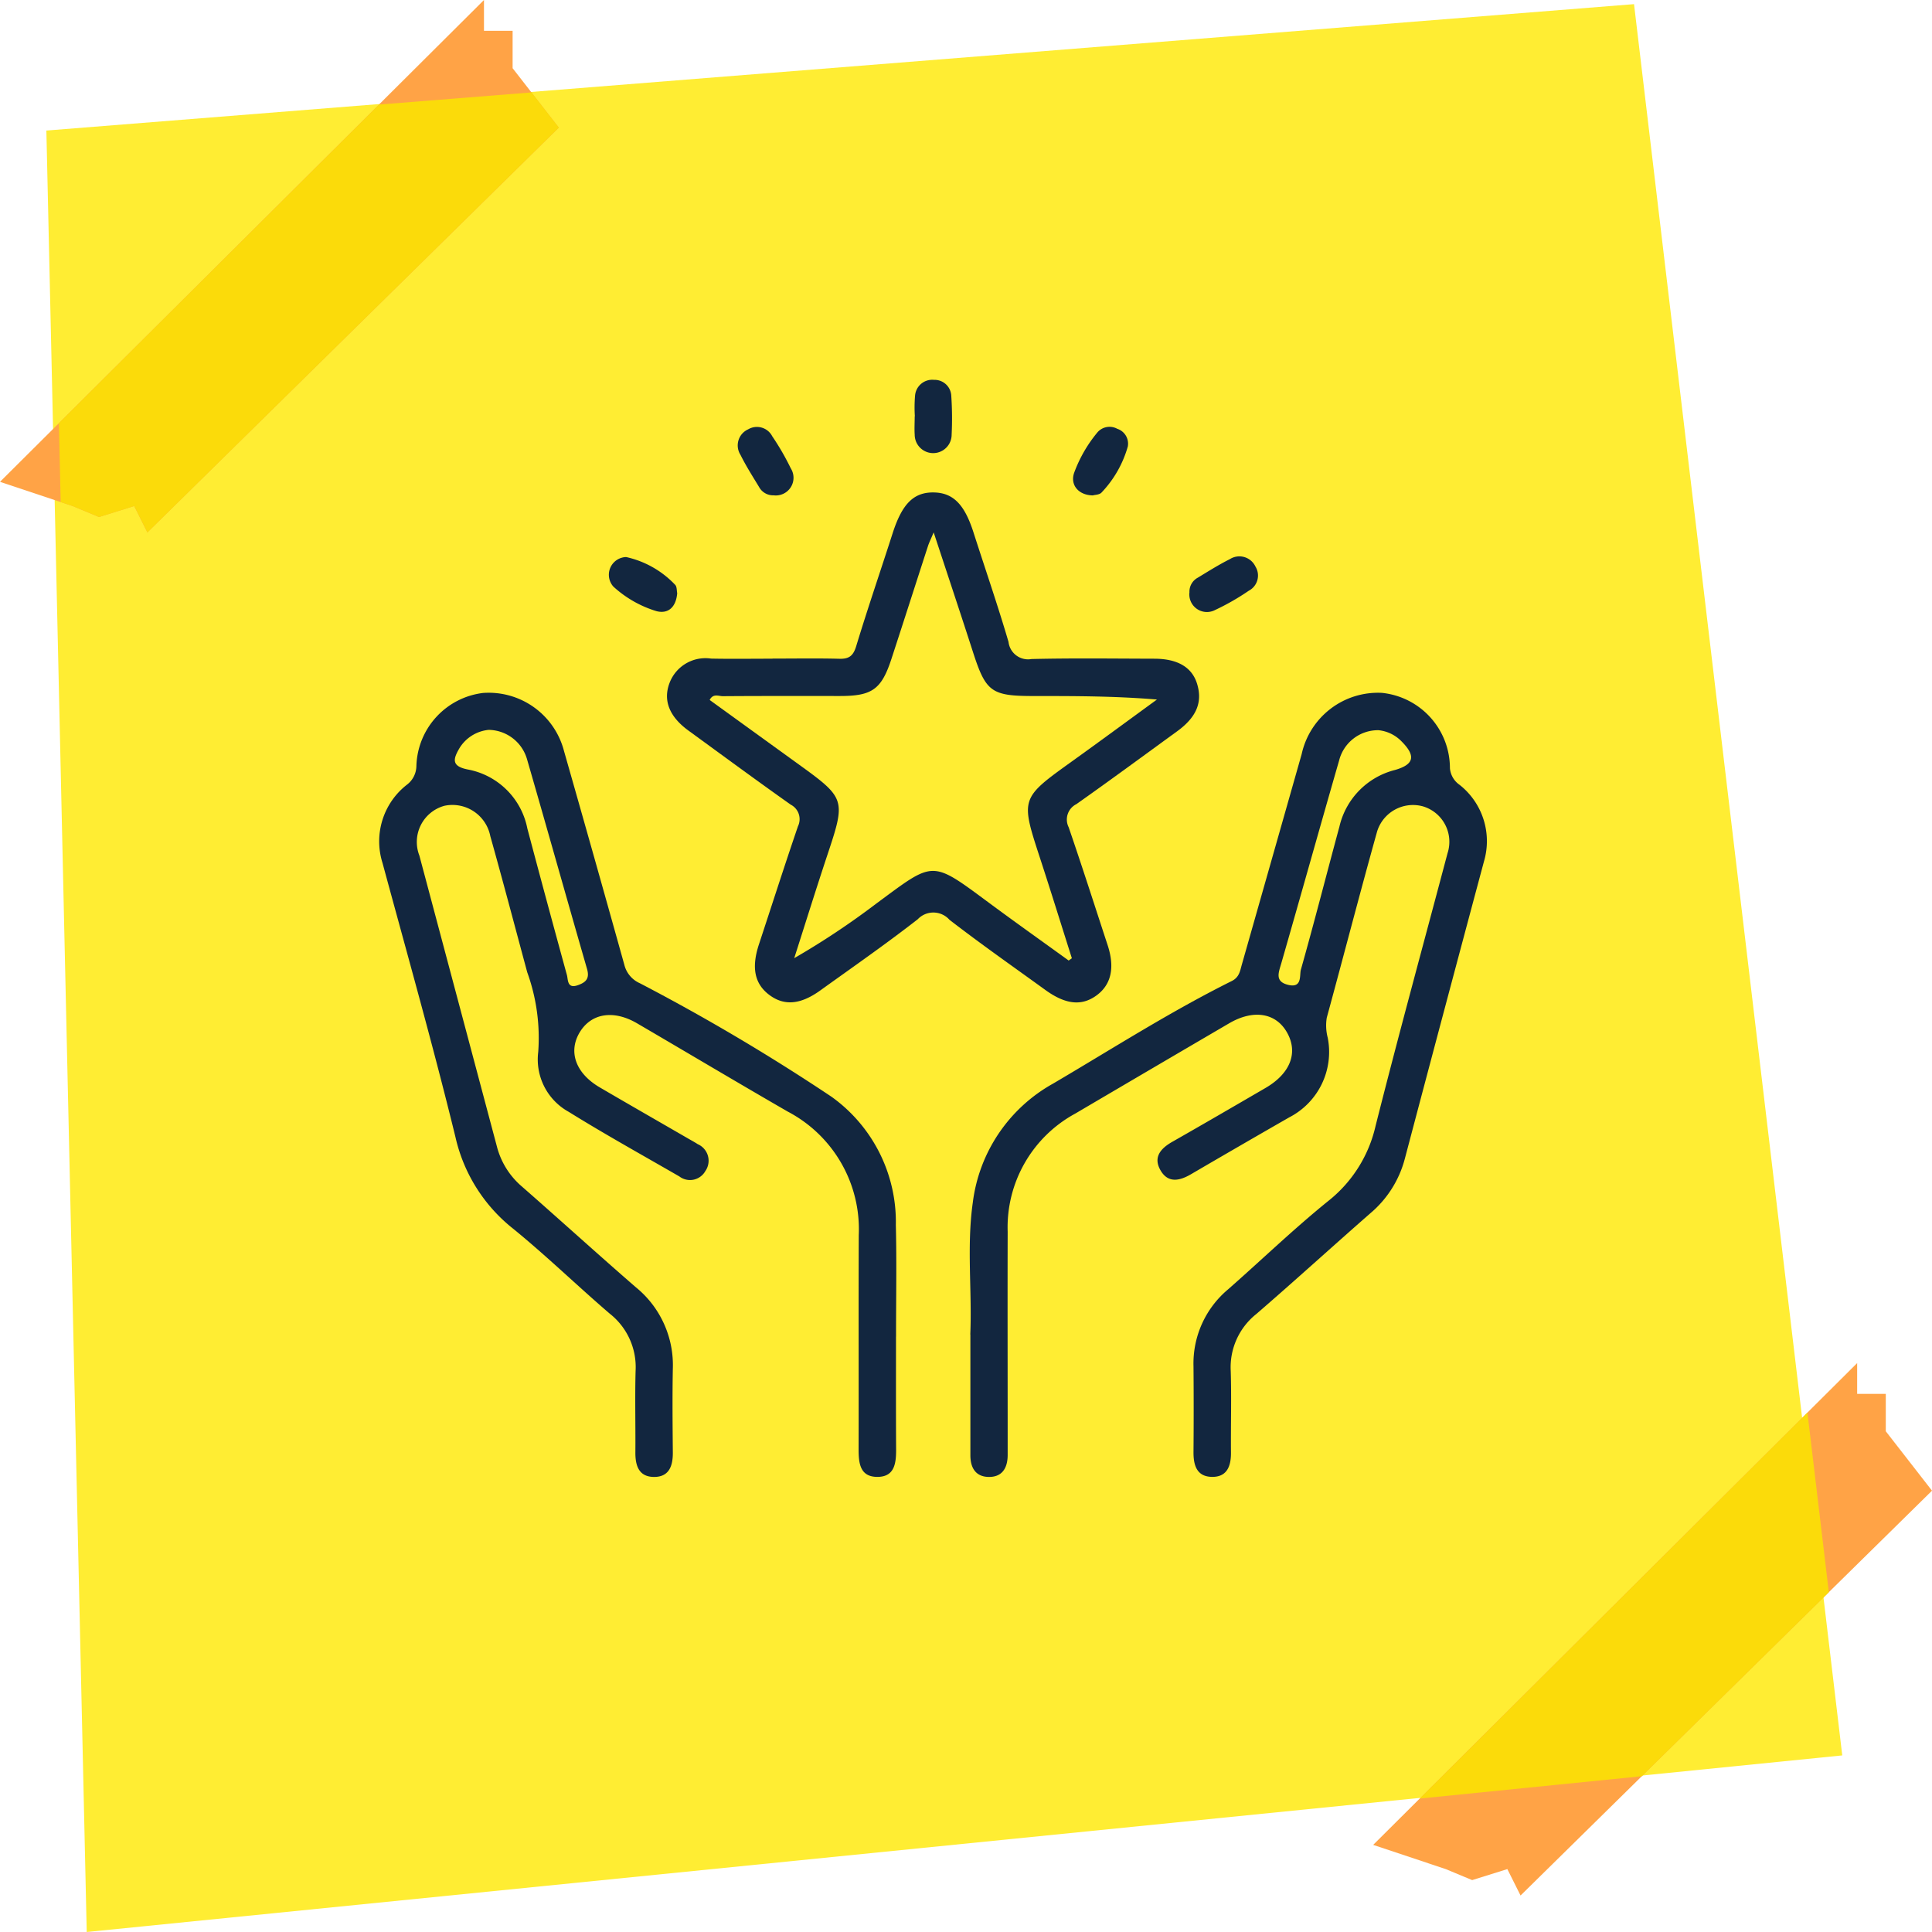 <svg xmlns="http://www.w3.org/2000/svg" xmlns:xlink="http://www.w3.org/1999/xlink" width="120.828" height="120.83" viewBox="0 0 120.828 120.83">
  <defs>
    <clipPath id="clip-path">
      <rect id="Rectángulo_378691" data-name="Rectángulo 378691" width="69.279" height="68.614" fill="#12263f"/>
    </clipPath>
  </defs>
  <g id="Grupo_1073143" data-name="Grupo 1073143" transform="translate(-292.865 -9557)">
    <g id="Grupo_1072889" data-name="Grupo 1072889" transform="translate(292.865 9557)">
      <g id="Grupo_1072868" data-name="Grupo 1072868">
        <rect id="Rectángulo_377974" data-name="Rectángulo 377974" width="120.595" height="120.595" fill="none"/>
        <path id="Trazado_610930" data-name="Trazado 610930" d="M-10.279,8.174,89.014.268l13.023,109.525L-7.755,120.838Z" transform="translate(13.179 -0.009)" fill="#ffed33"/>
        <path id="Trazado_610931" data-name="Trazado 610931" d="M-22853.207-5608.83l-25.732,25.318-.826-1.652-2.2.688-1.652-.688-4.539-1.514,30.268-30.133v1.926h1.791v2.339Z" transform="translate(22974.035 5702.058)" fill="#ffa346"/>
        <path id="Trazado_610932" data-name="Trazado 610932" d="M-22853.207-5608.83l-25.732,25.318-.826-1.652-2.2.688-1.652-.688-4.539-1.514,30.268-30.133v1.926h1.791v2.339Z" transform="translate(22888.156 5616.811)" fill="#ffa346"/>
      </g>
      <path id="Intersección_4" data-name="Intersección 4" d="M24.244,0l1.338,11.236L13.887,22.741,0,24.138Z" transform="translate(88.794 88.344)" fill="#fbdb0a"/>
      <path id="Intersección_3" data-name="Intersección 3" d="M4.713,25.868l-2.2.687L.859,25.868l-.747-.249L0,20.685,20.021.76,29.558,0l1.711,2.2L5.537,27.519Z" transform="translate(3.683 5.78)" fill="#fbdb0a"/>
      <rect id="Rectángulo_377980" data-name="Rectángulo 377980" width="70.661" height="70.661" transform="translate(25.438 26.38)" fill="#ffed33"/>
      <g id="Grupo_1073151" data-name="Grupo 1073151" transform="translate(23.721 23.756)">
        <g id="Grupo_1073150" data-name="Grupo 1073150" clip-path="url(#clip-path)">
          <path id="Trazado_615228" data-name="Trazado 615228" d="M32.315,124.292c0,2.366-.007,4.731.007,7.1,0,.843-.108,1.662-1.139,1.679-1.115.018-1.208-.844-1.206-1.726.01-4.46-.009-8.919.009-13.379a8.312,8.312,0,0,0-4.438-7.739c-3.152-1.819-6.28-3.683-9.422-5.52-1.463-.855-2.849-.641-3.575.533-.756,1.224-.28,2.584,1.236,3.471,1.838,1.075,3.686,2.133,5.53,3.2.2.116.407.226.6.352a1.129,1.129,0,0,1,.475,1.681,1.1,1.1,0,0,1-1.626.337c-2.314-1.336-4.653-2.632-6.921-4.041a3.744,3.744,0,0,1-1.905-3.744,12.091,12.091,0,0,0-.688-4.985C8.485,98.67,7.738,95.828,6.943,93a2.413,2.413,0,0,0-2.868-1.9,2.346,2.346,0,0,0-1.567,3.117q2.421,9.08,4.839,18.16A4.886,4.886,0,0,0,8.906,114.9c2.392,2.093,4.743,4.233,7.144,6.316a6.273,6.273,0,0,1,2.308,5.1c-.033,1.745-.015,3.49,0,5.235.006.835-.232,1.53-1.181,1.523s-1.168-.712-1.161-1.542c.014-1.706-.034-3.414.015-5.119a4.251,4.251,0,0,0-1.619-3.551c-2.029-1.741-3.953-3.61-6.025-5.3a10.166,10.166,0,0,1-3.624-5.744C3.358,106.075,1.748,100.38.2,94.671a4.486,4.486,0,0,1,1.533-4.893,1.492,1.492,0,0,0,.587-1.16,4.742,4.742,0,0,1,4.167-4.574,4.864,4.864,0,0,1,5.06,3.612q1.91,6.692,3.78,13.395A1.709,1.709,0,0,0,16.3,102.2a128.163,128.163,0,0,1,11.986,7.1,9.623,9.623,0,0,1,4.019,8.018c.058,2.325.011,4.653.013,6.98M6.843,86.352A2.417,2.417,0,0,0,5,87.52c-.371.644-.509,1.1.52,1.307a4.664,4.664,0,0,1,3.739,3.691q1.217,4.589,2.475,9.167c.08.291.006.874.682.636.521-.184.747-.426.575-1.022-1.264-4.376-2.491-8.761-3.759-13.136a2.536,2.536,0,0,0-2.394-1.811" transform="translate(0 -64.462)" fill="#12263f"/>
          <path id="Trazado_615229" data-name="Trazado 615229" d="M158.7,124.175c.116-2.749-.232-5.511.157-8.248a9.917,9.917,0,0,1,5.019-7.44c3.7-2.175,7.324-4.5,11.177-6.416.471-.235.516-.626.63-1.027q1.872-6.583,3.742-13.166a4.886,4.886,0,0,1,5.008-3.83,4.735,4.735,0,0,1,4.264,4.717,1.409,1.409,0,0,0,.6,1.033,4.484,4.484,0,0,1,1.529,4.793q-2.493,9.3-4.954,18.611a6.68,6.68,0,0,1-2.137,3.38c-2.392,2.094-4.742,4.236-7.147,6.314a4.253,4.253,0,0,0-1.6,3.557c.053,1.7,0,3.412.015,5.119.005.839-.246,1.526-1.194,1.509s-1.155-.729-1.149-1.556q.022-2.676,0-5.352a6.046,6.046,0,0,1,2.158-4.815c2.1-1.844,4.11-3.786,6.279-5.538a8.344,8.344,0,0,0,2.95-4.688c1.44-5.7,2.993-11.369,4.5-17.052a2.311,2.311,0,0,0-1.545-2.935,2.348,2.348,0,0,0-2.859,1.574c-1.083,3.872-2.089,7.766-3.148,11.645a3.007,3.007,0,0,0,.06,1.254,4.6,4.6,0,0,1-2.412,4.982q-3.074,1.763-6.133,3.55c-.721.423-1.441.579-1.914-.243s.013-1.368.742-1.783c1.952-1.111,3.893-2.241,5.835-3.371,1.539-.9,2.041-2.191,1.347-3.444s-2.108-1.485-3.636-.591q-4.814,2.816-9.621,5.644a8.092,8.092,0,0,0-4.225,7.386c-.012,4.383,0,8.765,0,13.148q0,.407,0,.814c0,.813-.342,1.4-1.212,1.374-.8-.021-1.12-.588-1.12-1.348q0-2.792,0-5.585,0-.989,0-1.978m25.517-37.789a2.508,2.508,0,0,0-2.456,1.895c-1.219,4.225-2.4,8.459-3.617,12.686-.167.581-.424,1.147.45,1.35s.678-.61.776-.956c.84-2.969,1.6-5.96,2.408-8.938a4.764,4.764,0,0,1,3.474-3.549c1.2-.343,1.324-.875.413-1.789a2.331,2.331,0,0,0-1.449-.7" transform="translate(-121.739 -64.473)" fill="#12263f"/>
          <path id="Trazado_615230" data-name="Trazado 615230" d="M83.908,40.643c1.4,0,2.791-.025,4.186.011.6.016.863-.183,1.046-.785.719-2.366,1.522-4.707,2.279-7.062.592-1.841,1.312-2.572,2.564-2.555,1.218.017,1.931.738,2.494,2.5.732,2.282,1.515,4.548,2.19,6.847a1.229,1.229,0,0,0,1.438,1.071c2.557-.061,5.116-.026,7.674-.02,1.465,0,2.365.537,2.681,1.57.353,1.152-.035,2.087-1.243,2.966-2.1,1.526-4.188,3.066-6.309,4.561a1.076,1.076,0,0,0-.48,1.442c.843,2.448,1.63,4.915,2.438,7.375.463,1.41.224,2.476-.7,3.148s-1.93.569-3.192-.343c-2.008-1.453-4.04-2.876-6-4.391a1.344,1.344,0,0,0-1.984-.033c-1.986,1.546-4.054,2.985-6.1,4.455-1.245.895-2.267.97-3.191.271s-1.117-1.714-.638-3.165c.811-2.459,1.6-4.924,2.438-7.375a1.02,1.02,0,0,0-.453-1.354c-2.15-1.521-4.27-3.083-6.4-4.635-1.176-.857-1.6-1.867-1.179-2.975a2.4,2.4,0,0,1,2.6-1.524c1.279.026,2.558.006,3.837.006m18.525,18.877.2-.143c-.662-2.084-1.309-4.174-1.988-6.252-1.227-3.753-1.231-3.745,2-6.065,1.778-1.276,3.54-2.574,5.309-3.863-2.62-.219-5.162-.219-7.7-.219-2.664,0-3-.255-3.808-2.758-.778-2.41-1.579-4.812-2.456-7.477-.19.452-.287.644-.353.847-.765,2.354-1.518,4.712-2.288,7.065-.625,1.909-1.206,2.321-3.214,2.322-2.444,0-4.887-.007-7.331.011-.259,0-.607-.187-.823.236q2.744,1.986,5.469,3.957c3.06,2.209,3.059,2.237,1.861,5.831-.7,2.112-1.363,4.239-2.042,6.36a49.062,49.062,0,0,0,5.153-3.429c3.625-2.672,3.382-2.732,7.06-.01,1.638,1.212,3.3,2.392,4.95,3.586" transform="translate(-59.315 -23.21)" fill="#12263f"/>
          <path id="Trazado_615231" data-name="Trazado 615231" d="M143.826,2.282a8.924,8.924,0,0,1,.011-1.268A1.079,1.079,0,0,1,145.026,0a1.045,1.045,0,0,1,1.078,1,20.822,20.822,0,0,1,.023,2.423,1.155,1.155,0,1,1-2.31.009c-.026-.383,0-.769,0-1.154h.014" transform="translate(-110.332 0)" fill="#12263f"/>
          <path id="Trazado_615232" data-name="Trazado 615232" d="M65.864,49.821c-.069.843-.535,1.322-1.3,1.125a7,7,0,0,1-2.693-1.536,1.109,1.109,0,0,1,.8-1.847A6,6,0,0,1,65.736,49.3c.115.114.093.365.128.522" transform="translate(-47.232 -36.481)" fill="#12263f"/>
          <path id="Trazado_615233" data-name="Trazado 615233" d="M217.678,49.683a.991.991,0,0,1,.52-.9c.661-.4,1.316-.815,2.006-1.16a1.11,1.11,0,0,1,1.6.459,1.072,1.072,0,0,1-.414,1.515,14.951,14.951,0,0,1-2.11,1.207,1.1,1.1,0,0,1-1.6-1.119" transform="translate(-167.011 -36.409)" fill="#12263f"/>
          <path id="Trazado_615234" data-name="Trazado 615234" d="M98.6,16.92a1,1,0,0,1-.922-.533c-.4-.658-.817-1.314-1.157-2A1.1,1.1,0,0,1,97,12.794a1.078,1.078,0,0,1,1.509.433,15.994,15.994,0,0,1,1.156,2A1.106,1.106,0,0,1,98.6,16.92" transform="translate(-73.933 -9.698)" fill="#12263f"/>
          <path id="Trazado_615235" data-name="Trazado 615235" d="M187.664,16.933c-.9-.008-1.442-.649-1.181-1.41a8.575,8.575,0,0,1,1.431-2.5,1,1,0,0,1,1.266-.256.978.978,0,0,1,.66,1.11,6.894,6.894,0,0,1-1.64,2.874c-.128.145-.422.144-.537.179" transform="translate(-143.028 -9.706)" fill="#12263f"/>
        </g>
      </g>
    </g>
  </g>
</svg>
